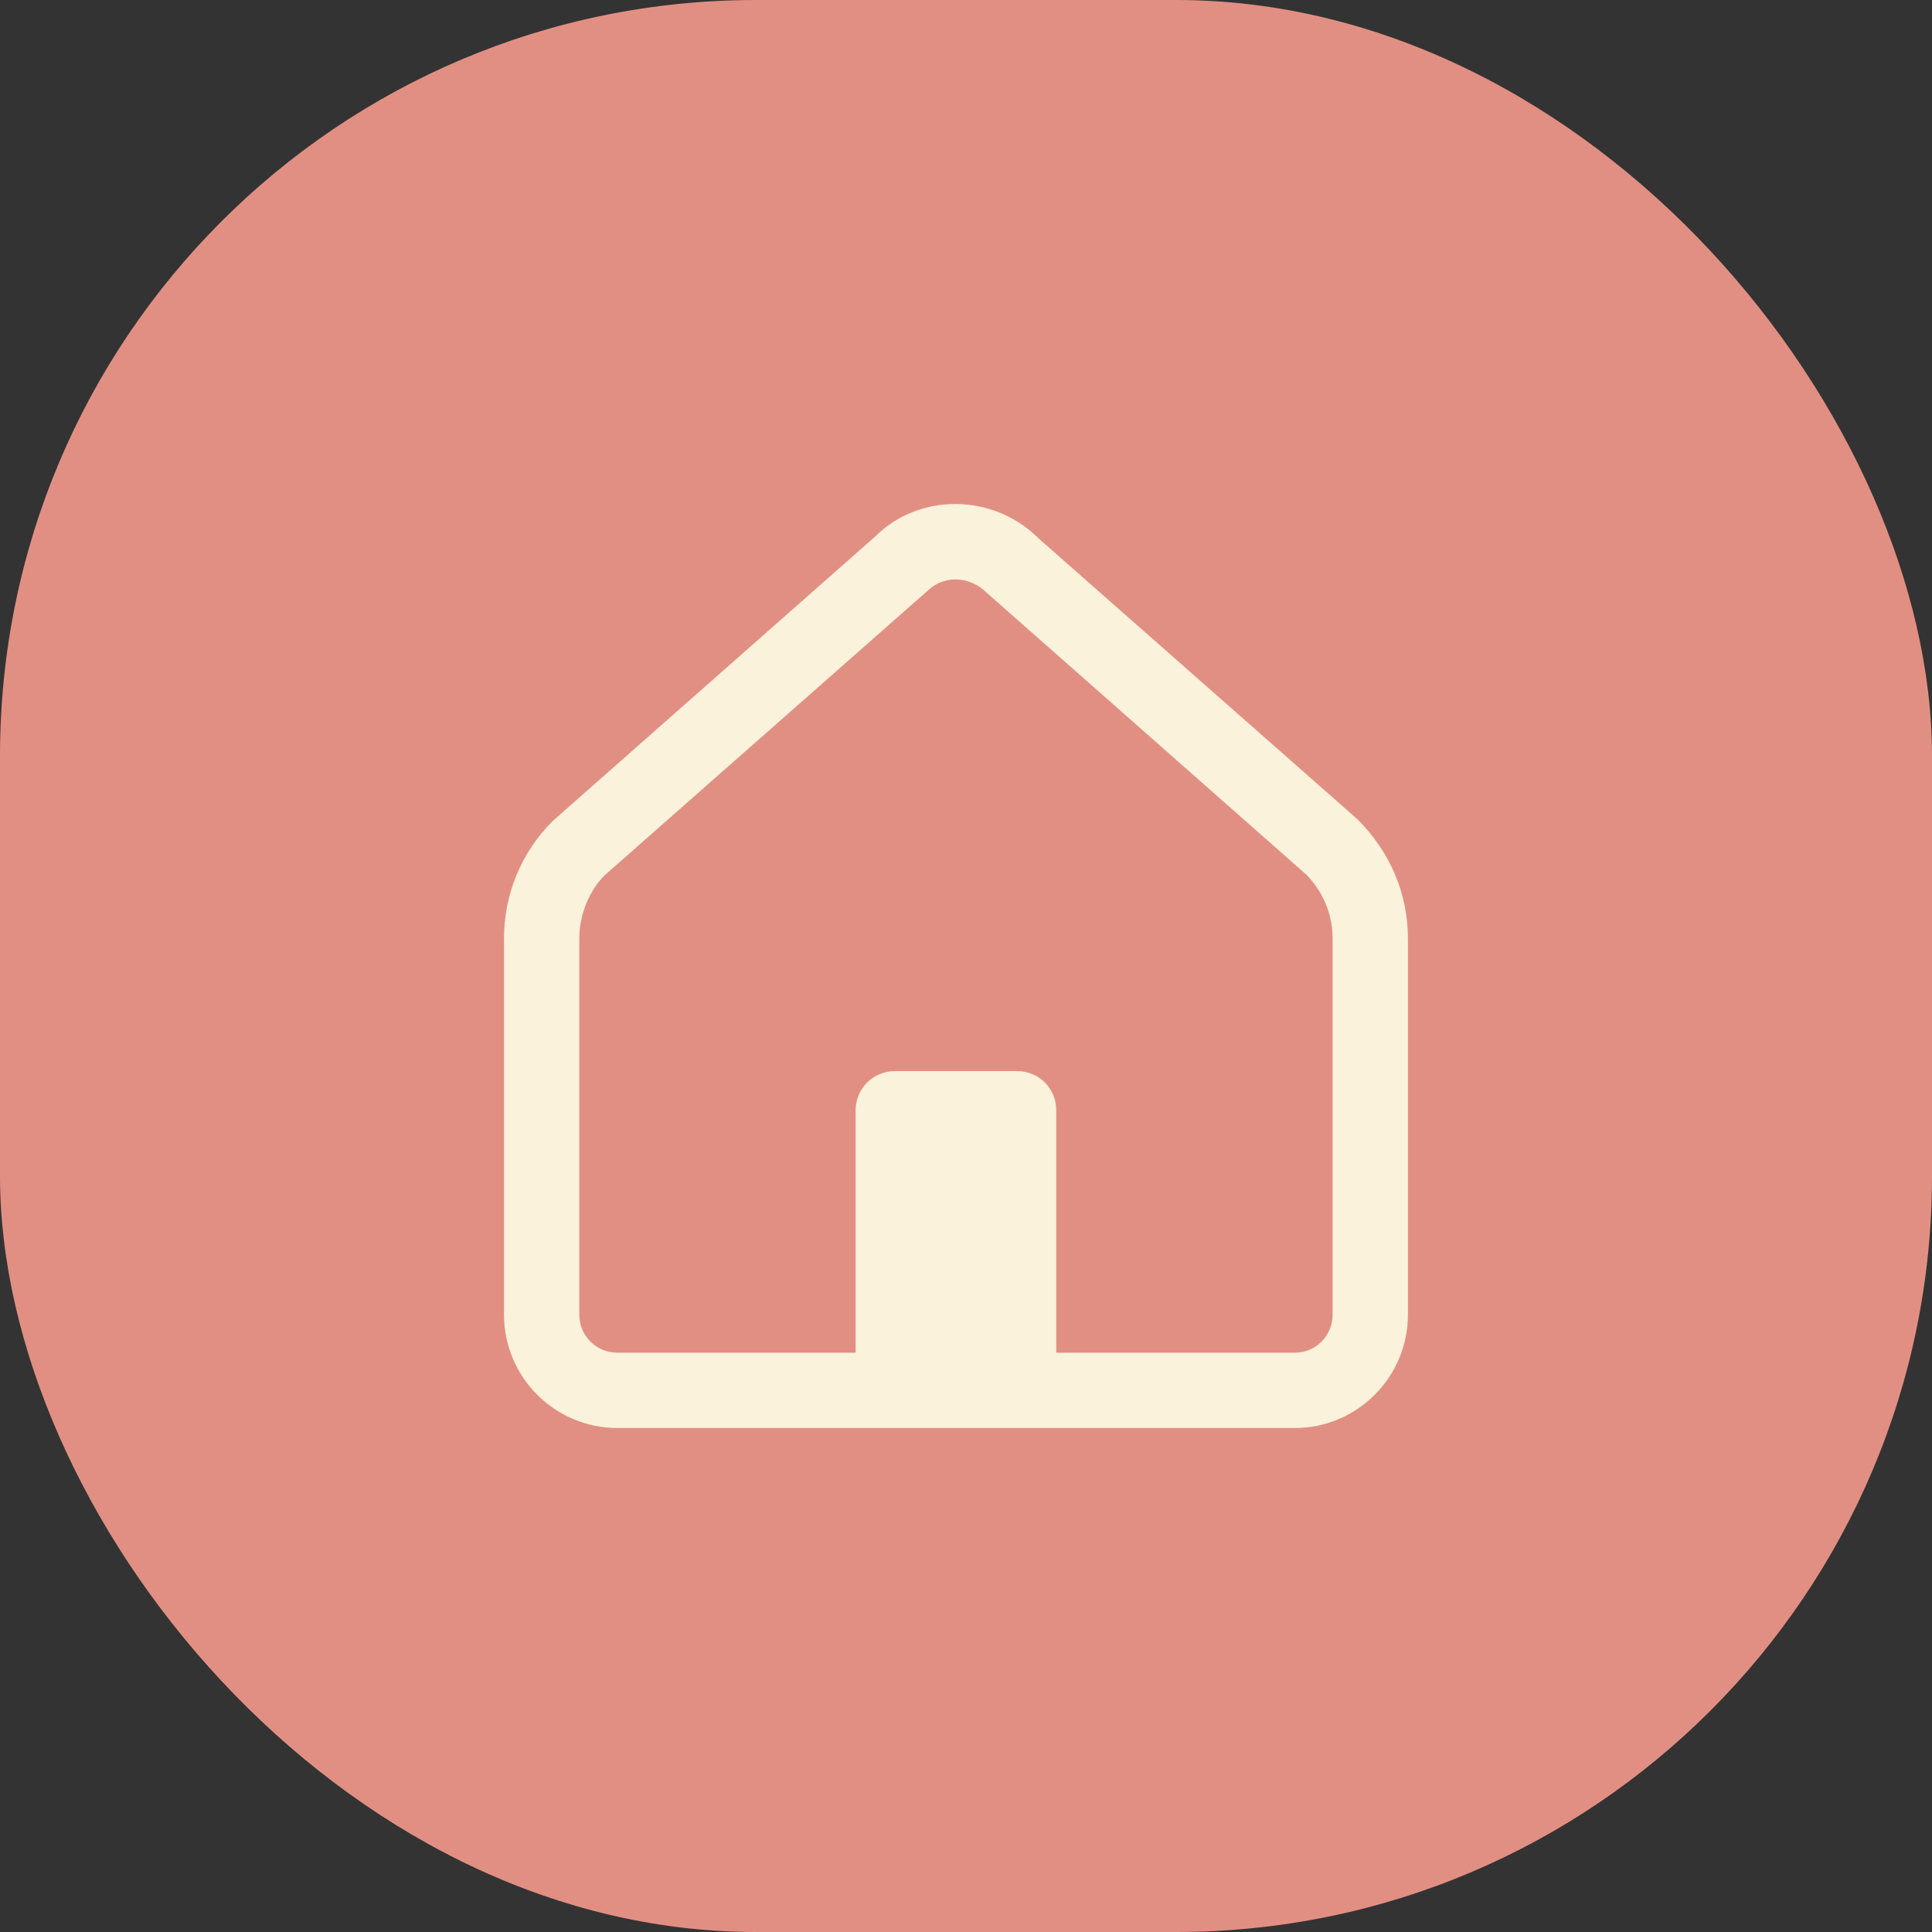 <svg width="46" height="46" viewBox="0 0 46 46" fill="none" xmlns="http://www.w3.org/2000/svg">
<rect x="0" y="0" width="46" height="46" fill="#333333" stroke="none"/>
<rect width="46" height="46" rx="18" fill="#E28F83"/>
<path d="M32.32 19.506L24.728 12.819C23.644 11.735 21.878 11.735 20.838 12.774L13.156 19.551C12.412 20.295 12 21.29 12 22.347V31.302C12 32.79 13.21 34 14.698 34H30.832C32.311 34 33.522 32.79 33.522 31.302V22.347C33.522 21.29 33.109 20.295 32.32 19.506ZM31.729 31.302C31.729 31.804 31.325 32.207 30.832 32.207H25.149V26.435C25.149 25.915 24.737 25.503 24.217 25.503H21.304C20.793 25.503 20.372 25.915 20.372 26.435V32.207H14.698C14.196 32.207 13.793 31.804 13.793 31.302V22.347C13.793 21.783 14.026 21.218 14.384 20.851L22.066 14.083C22.254 13.895 22.496 13.796 22.747 13.796C23.016 13.796 23.285 13.904 23.5 14.119L31.092 20.815C31.505 21.227 31.729 21.774 31.729 22.347V31.302Z" fill="#FAF2DA"/>
</svg>
